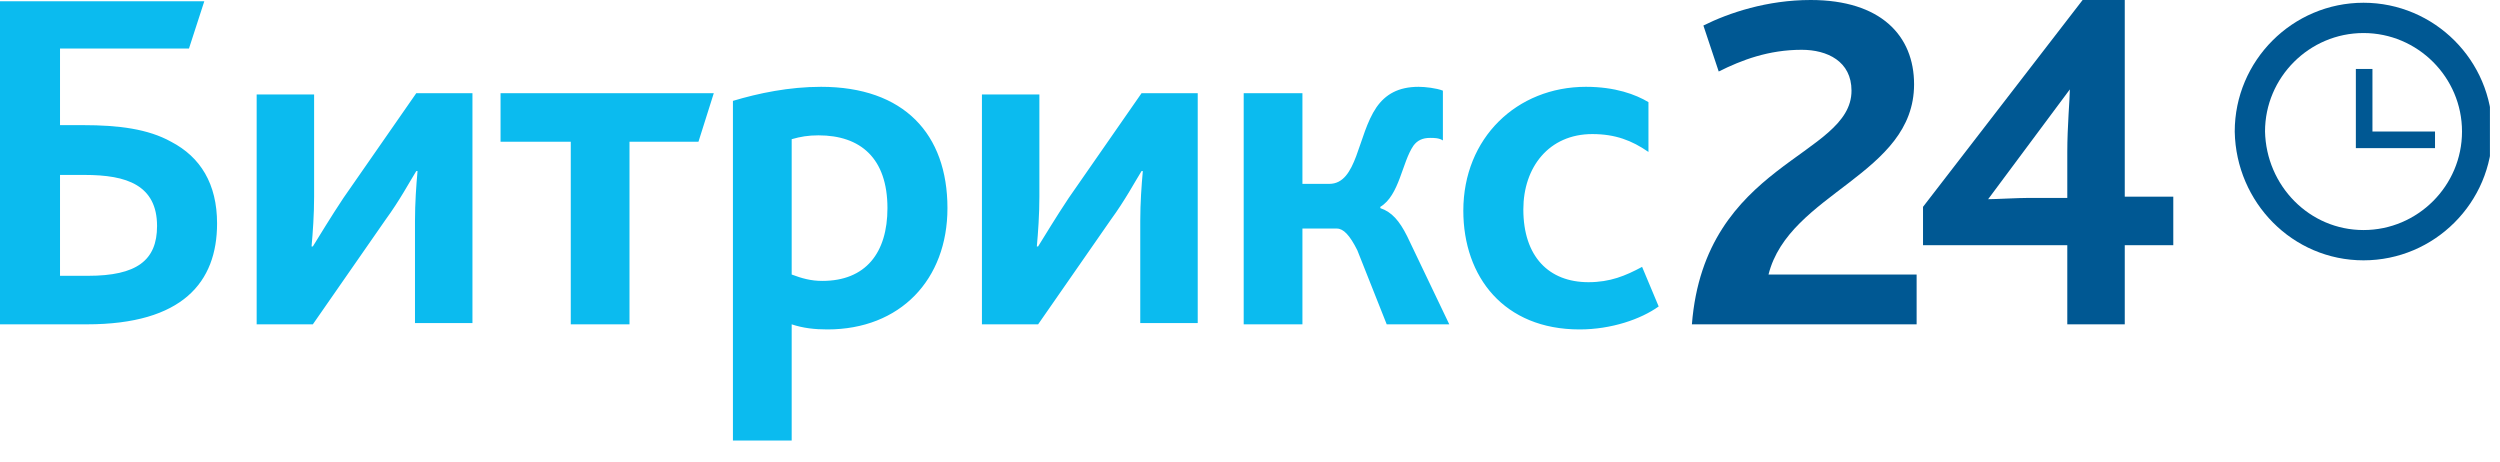 <svg width="146" height="27" viewBox="0 0 146 27" fill="none" xmlns="http://www.w3.org/2000/svg">
<g clip-path="url(#clip0_222_318)">
<path d="M98.807 18.941H111.931V16.033H103.281C104.474 11.26 111.782 10.216 111.782 4.922C111.782 2.088 109.843 0 105.742 0C103.206 0 100.969 0.746 99.478 1.491L100.373 4.176C101.715 3.505 103.281 2.908 105.22 2.908C106.711 2.908 108.128 3.579 108.128 5.295C108.128 9.172 99.552 9.47 98.807 18.941ZM112.304 14.318H120.73V18.941H124.086V14.318H126.92V11.484H124.086V0H121.625L112.304 12.08V14.318ZM116.107 11.633L120.879 5.22C120.879 5.742 120.73 7.382 120.73 8.874V11.558H118.493C117.822 11.558 116.554 11.633 116.107 11.633Z" fill="#005893"/>
<path d="M3.505 16.107V10.216H4.922C6.189 10.216 7.233 10.365 7.979 10.812C8.725 11.26 9.172 12.005 9.172 13.199C9.172 15.212 7.979 16.107 5.145 16.107H3.505ZM0.075 18.941H5.071C10.664 18.941 12.677 16.48 12.677 13.05C12.677 10.738 11.708 9.172 9.992 8.277C8.65 7.531 6.935 7.308 4.847 7.308H3.505V2.833H11.036L11.931 0.074H0V18.941H0.075ZM14.989 18.941H18.27L22.52 12.826C23.341 11.707 23.937 10.589 24.31 9.992H24.384C24.31 10.812 24.235 11.856 24.235 12.9V18.866H27.591V5.443H24.31L20.059 11.558C19.314 12.677 18.643 13.795 18.27 14.392H18.195C18.27 13.572 18.344 12.527 18.344 11.483V5.518H14.989V18.941ZM33.333 18.941H36.763V8.277H40.79L41.685 5.443H29.232V8.277H33.333V18.941ZM42.878 25.727H46.234V18.941C46.905 19.164 47.576 19.239 48.322 19.239C52.572 19.239 55.331 16.331 55.331 12.155C55.331 7.83 52.796 5.07 47.949 5.07C46.084 5.07 44.295 5.443 42.803 5.891V25.727H42.878ZM46.234 16.032V8.128C46.756 7.979 47.203 7.904 47.8 7.904C50.261 7.904 51.827 9.246 51.827 12.155C51.827 14.765 50.559 16.405 48.023 16.405C47.352 16.405 46.83 16.256 46.234 16.032ZM57.345 18.941H60.626L64.876 12.826C65.697 11.707 66.293 10.589 66.666 9.992H66.741C66.666 10.812 66.591 11.856 66.591 12.9V18.866H69.947V5.443H66.666L62.416 11.558C61.67 12.677 60.999 13.795 60.626 14.392H60.551C60.626 13.572 60.7 12.527 60.7 11.483V5.518H57.345V18.941ZM72.632 18.941H76.062V13.348H78.075C78.448 13.348 78.821 13.721 79.268 14.616L80.984 18.941H84.638L82.177 13.795C81.729 12.9 81.282 12.378 80.611 12.155V12.08C81.729 11.409 81.878 9.47 82.549 8.501C82.773 8.202 83.072 8.053 83.519 8.053C83.743 8.053 84.041 8.053 84.265 8.202V5.294C83.892 5.145 83.221 5.07 82.848 5.07C81.655 5.07 80.909 5.518 80.387 6.264C79.268 7.904 79.268 10.738 77.628 10.738H76.062V5.443H72.632V18.941ZM92.244 19.239C94.108 19.239 95.823 18.642 96.867 17.897L95.898 15.585C94.928 16.107 94.033 16.48 92.766 16.48C90.454 16.48 88.963 14.988 88.963 12.229C88.963 9.768 90.454 7.83 92.989 7.83C94.332 7.83 95.301 8.202 96.27 8.874V5.965C95.525 5.518 94.332 5.07 92.617 5.07C88.59 5.07 85.458 8.053 85.458 12.304C85.458 16.181 87.844 19.239 92.244 19.239Z" fill="#0BBBEF"/>
<path d="M138.029 14.319C141.683 14.319 144.666 11.336 144.666 7.682C144.666 4.028 141.683 1.045 138.029 1.045C134.375 1.045 131.393 4.028 131.393 7.682C131.467 11.336 134.375 14.319 138.029 14.319Z" stroke="#005893" stroke-width="1.769"/>
<path d="M142.205 7.681H138.551V4.027H137.582V8.651H142.205V7.681Z" fill="#005893"/>
</g>
<defs>
<clipPath id="clip0_222_318">
<rect width="145.412" height="26.1" fill="white"/>
</clipPath>
</defs>
</svg>
